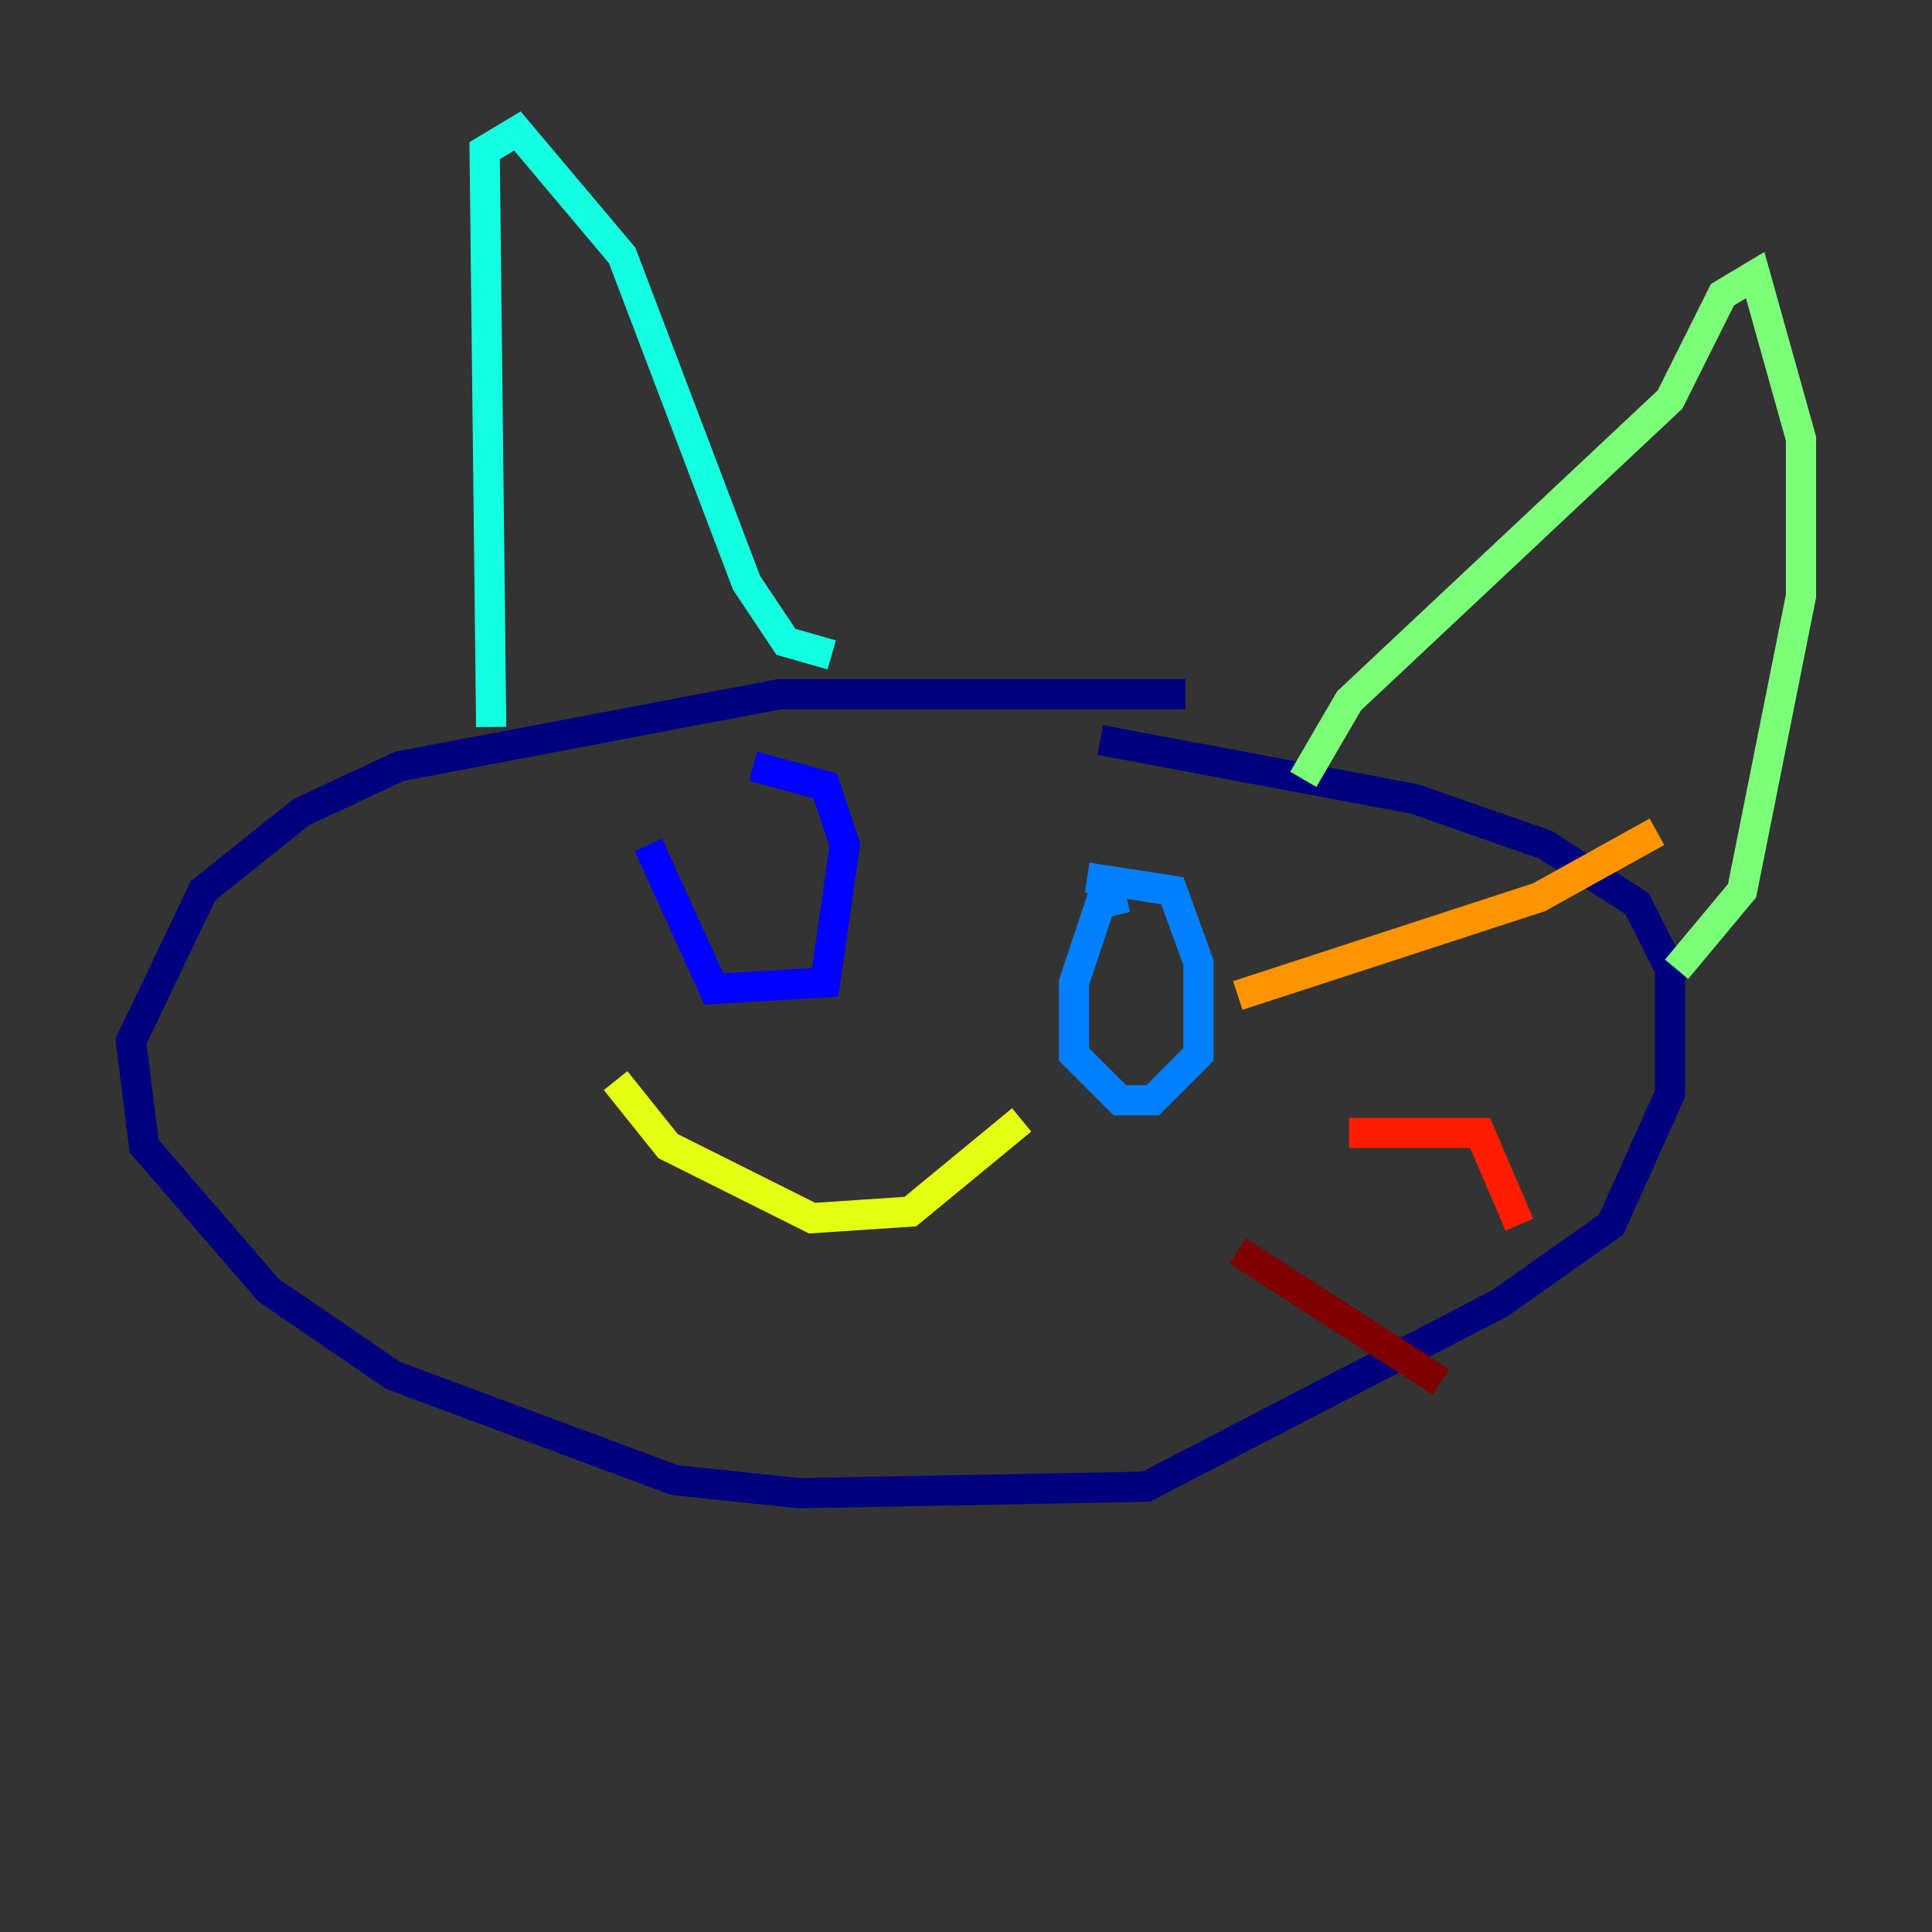 <?xml version="1.0" encoding="utf-8" ?>
<svg baseProfile="tiny" height="128" version="1.2" viewBox="0,0,128,128" width="128" xmlns="http://www.w3.org/2000/svg" xmlns:ev="http://www.w3.org/2001/xml-events" xmlns:xlink="http://www.w3.org/1999/xlink"><rect x="0" y="0" width="128" height="128" fill="#333333" stroke="none"/><defs /><polyline fill="none" points="78.536,45.993 51.634,45.993 26.468,50.766 19.959,53.803 13.451,59.01 8.678,68.99 9.546,75.932 17.79,85.478 26.034,91.119 44.691,98.061 52.936,98.929 75.932,98.495 99.363,86.346 106.739,81.139 110.644,72.461 110.644,64.217 108.475,59.878 102.4,55.973 93.722,52.936 72.895,49.031" stroke="#00007f" stroke-width="2" /><polyline fill="none" points="42.956,55.973 47.295,65.519 54.671,65.085 55.973,55.973 54.671,52.068 49.898,50.766" stroke="#0000ff" stroke-width="2" /><polyline fill="none" points="74.63,59.444 72.895,59.878 71.159,65.085 71.159,69.858 74.197,72.895 76.366,72.895 79.403,69.858 79.403,63.783 77.668,59.01 72.027,58.142" stroke="#0080ff" stroke-width="2" /><polyline fill="none" points="32.542,48.163 32.108,9.98 34.278,8.678 41.22,16.922 49.464,38.617 52.068,42.522 55.105,43.39" stroke="#15ffe1" stroke-width="2" /><polyline fill="none" points="86.346,51.634 89.383,46.427 110.644,26.468 114.115,19.525 116.285,18.224 119.322,29.071 119.322,39.485 115.417,59.01 111.078,64.217" stroke="#7cff79" stroke-width="2" /><polyline fill="none" points="40.786,71.593 44.258,75.932 53.803,80.705 60.312,80.271 67.688,74.197" stroke="#e4ff12" stroke-width="2" /><polyline fill="none" points="82.007,65.953 101.966,59.444 109.776,55.105" stroke="#ff9400" stroke-width="2" /><polyline fill="none" points="89.383,75.064 98.061,75.064 100.664,81.139" stroke="#ff1d00" stroke-width="2" /><polyline fill="none" points="82.007,82.875 95.458,91.552" stroke="#7f0000" stroke-width="2" /></svg>